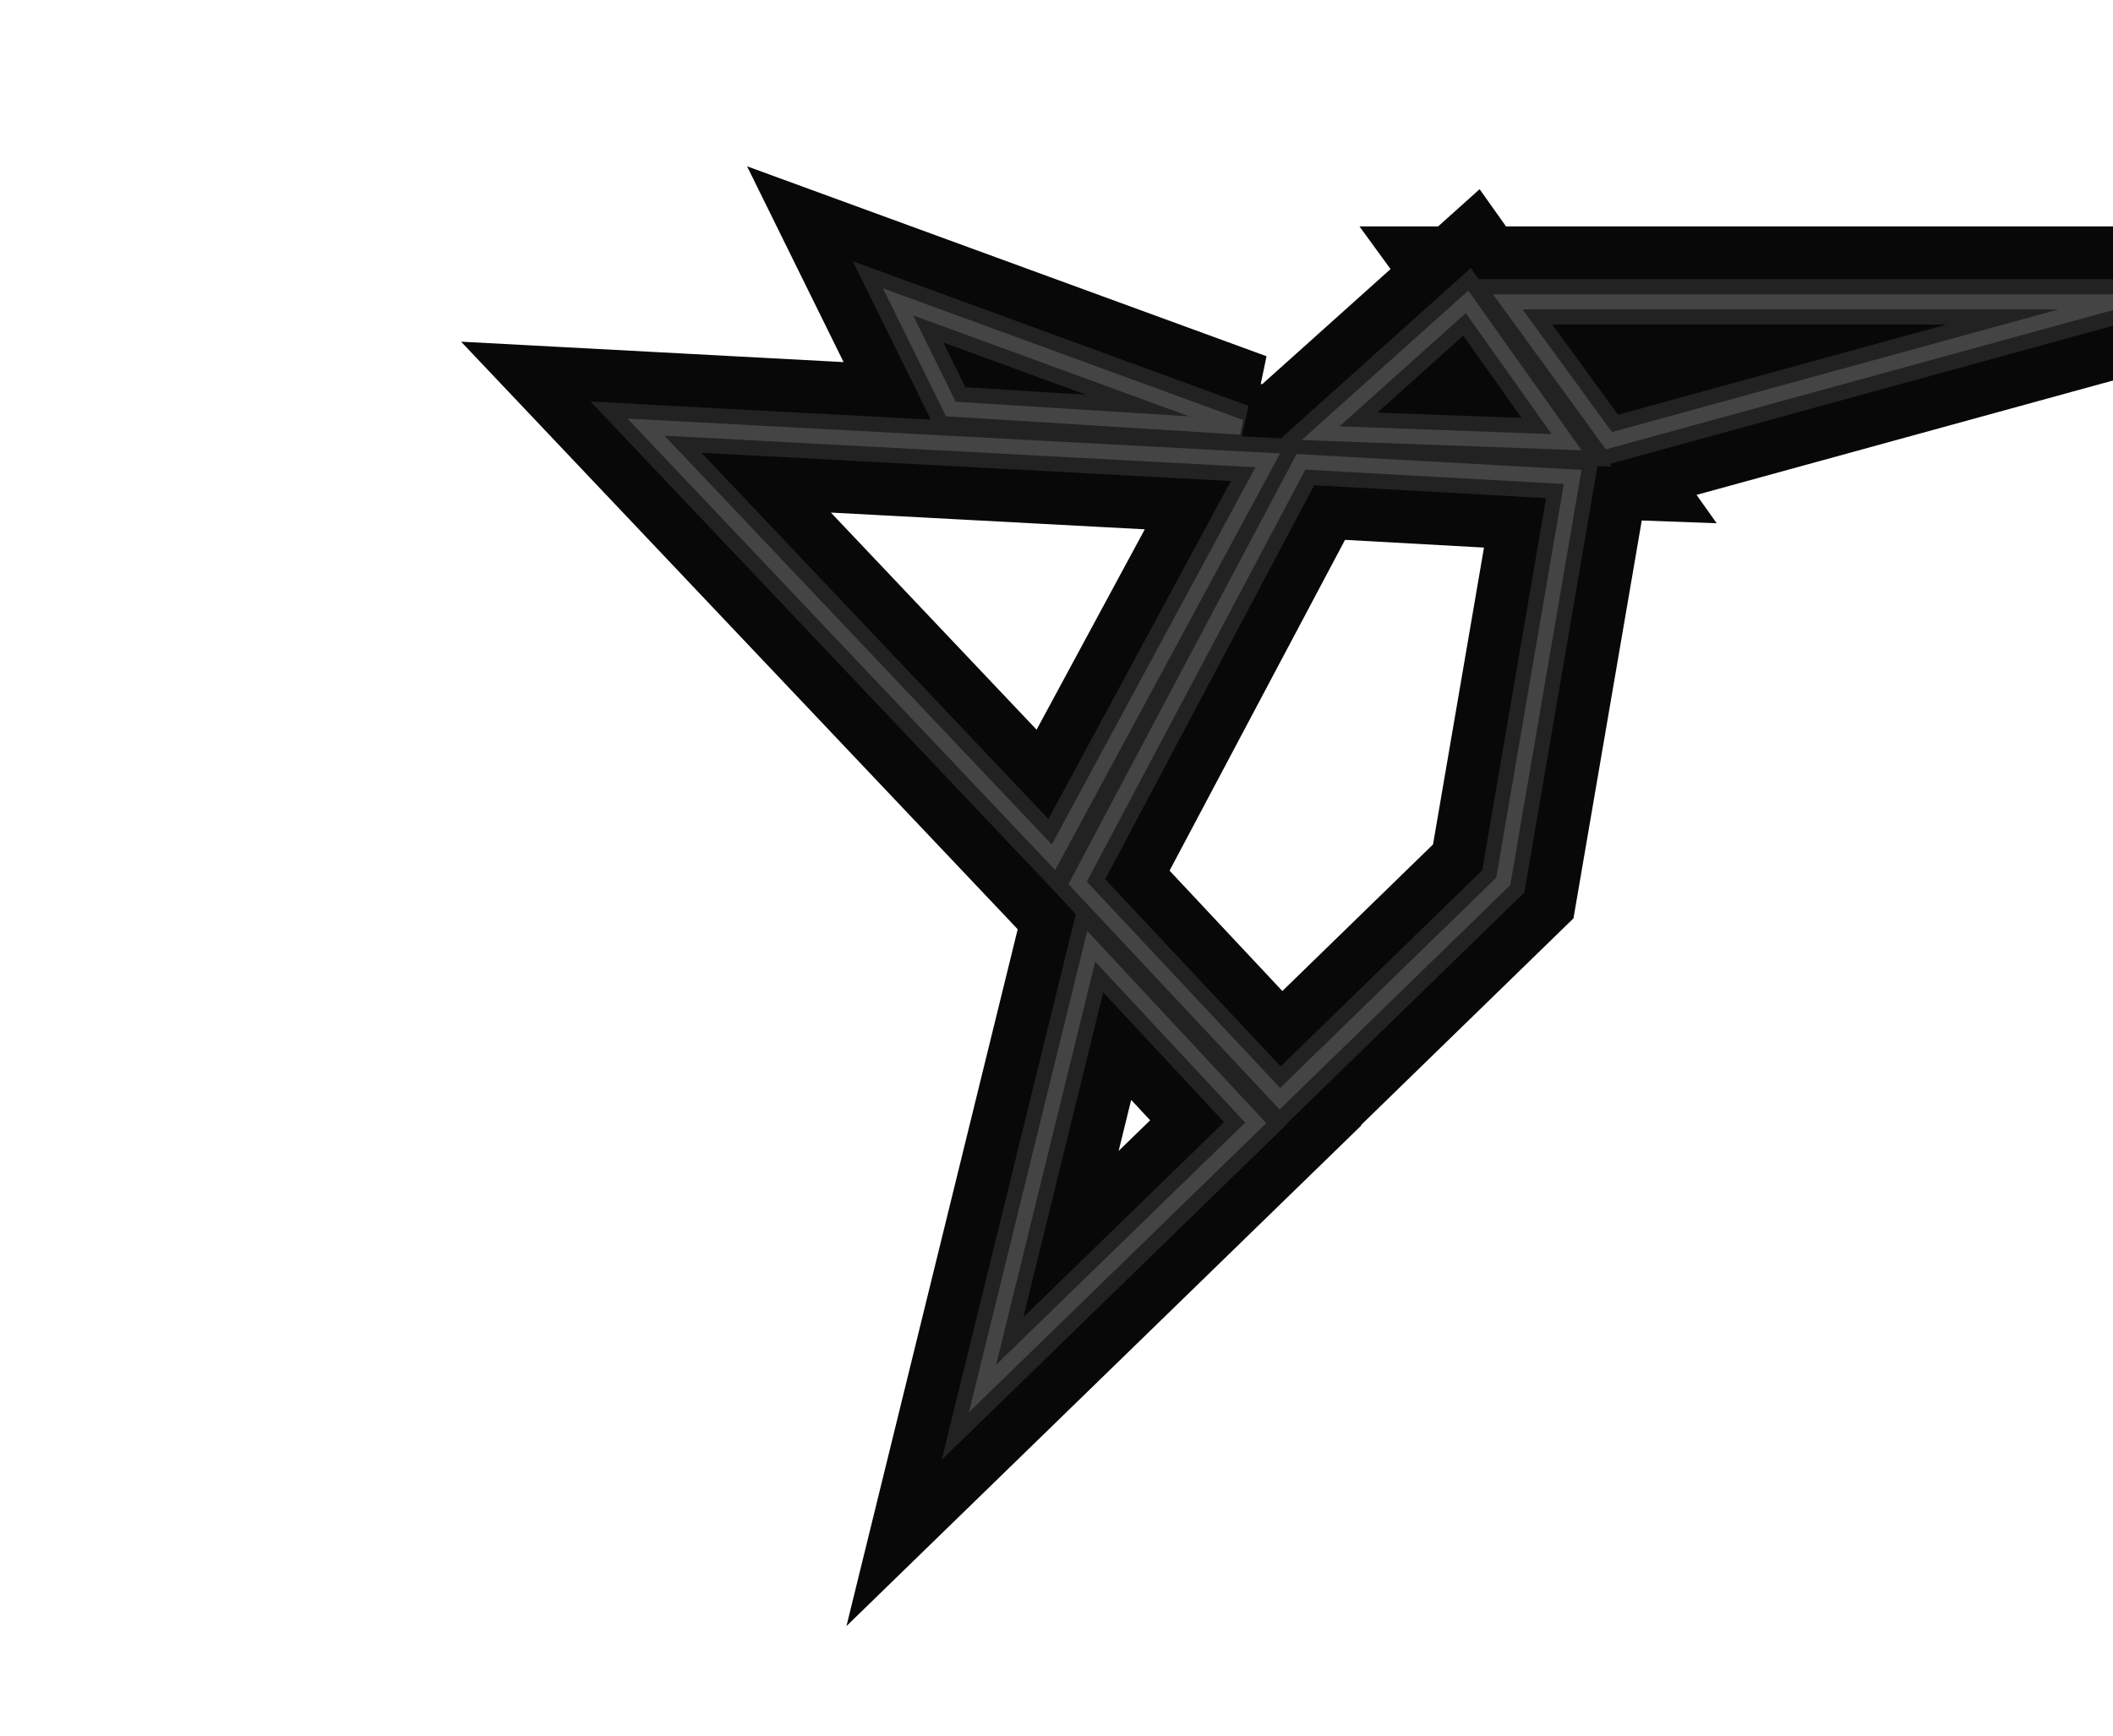 <svg
  xmlns="http://www.w3.org/2000/svg"
  height="115"
  version="1.0"
  viewBox="0 0 140 115"
>
  <g xmlns="http://www.w3.org/2000/svg" fill="transparent">
    <path
      xmlns="http://www.w3.org/2000/svg"
      stroke="#080808"
      stroke-width="10"
      d="M99.9 20l6.7 9.2 33.5-9.2zM65.1 92l18.1-17.6-10.9-11.7zM97.2 20l-9.7 8.7 16.3.6zM59.5 20l3.5 7.1 19.2 1.2zM69.8 56.8L84 30.5l-41.2-2.2zM71.4 58.5l13.4 14.3 14.8-14.4 4.6-26.8-18-1z"
    />
    <path
      stroke="#222"
      stroke-width="3"
      d="M99.9 20l6.7 9.2 33.5-9.2zM65.1 92l18.1-17.6-10.9-11.7zM97.2 20l-9.7 8.7 16.3.6zM59.5 20l3.5 7.1 19.2 1.2zM69.8 56.8L84 30.5l-41.2-2.2zM71.4 58.5l13.4 14.3 14.8-14.4 4.6-26.8-18-1z"
    />
    <path
      xmlns="http://www.w3.org/2000/svg"
      stroke="#444"
      stroke-width="1"
      d="M99.9 20l6.7 9.2 33.5-9.2zM65.1 92l18.1-17.6-10.9-11.7zM97.2 20l-9.7 8.7 16.3.6zM59.5 20l3.5 7.1 19.2 1.2zM69.8 56.8L84 30.5l-41.2-2.2zM71.4 58.5l13.4 14.3 14.8-14.4 4.6-26.8-18-1z"
    />
  </g>
</svg>
